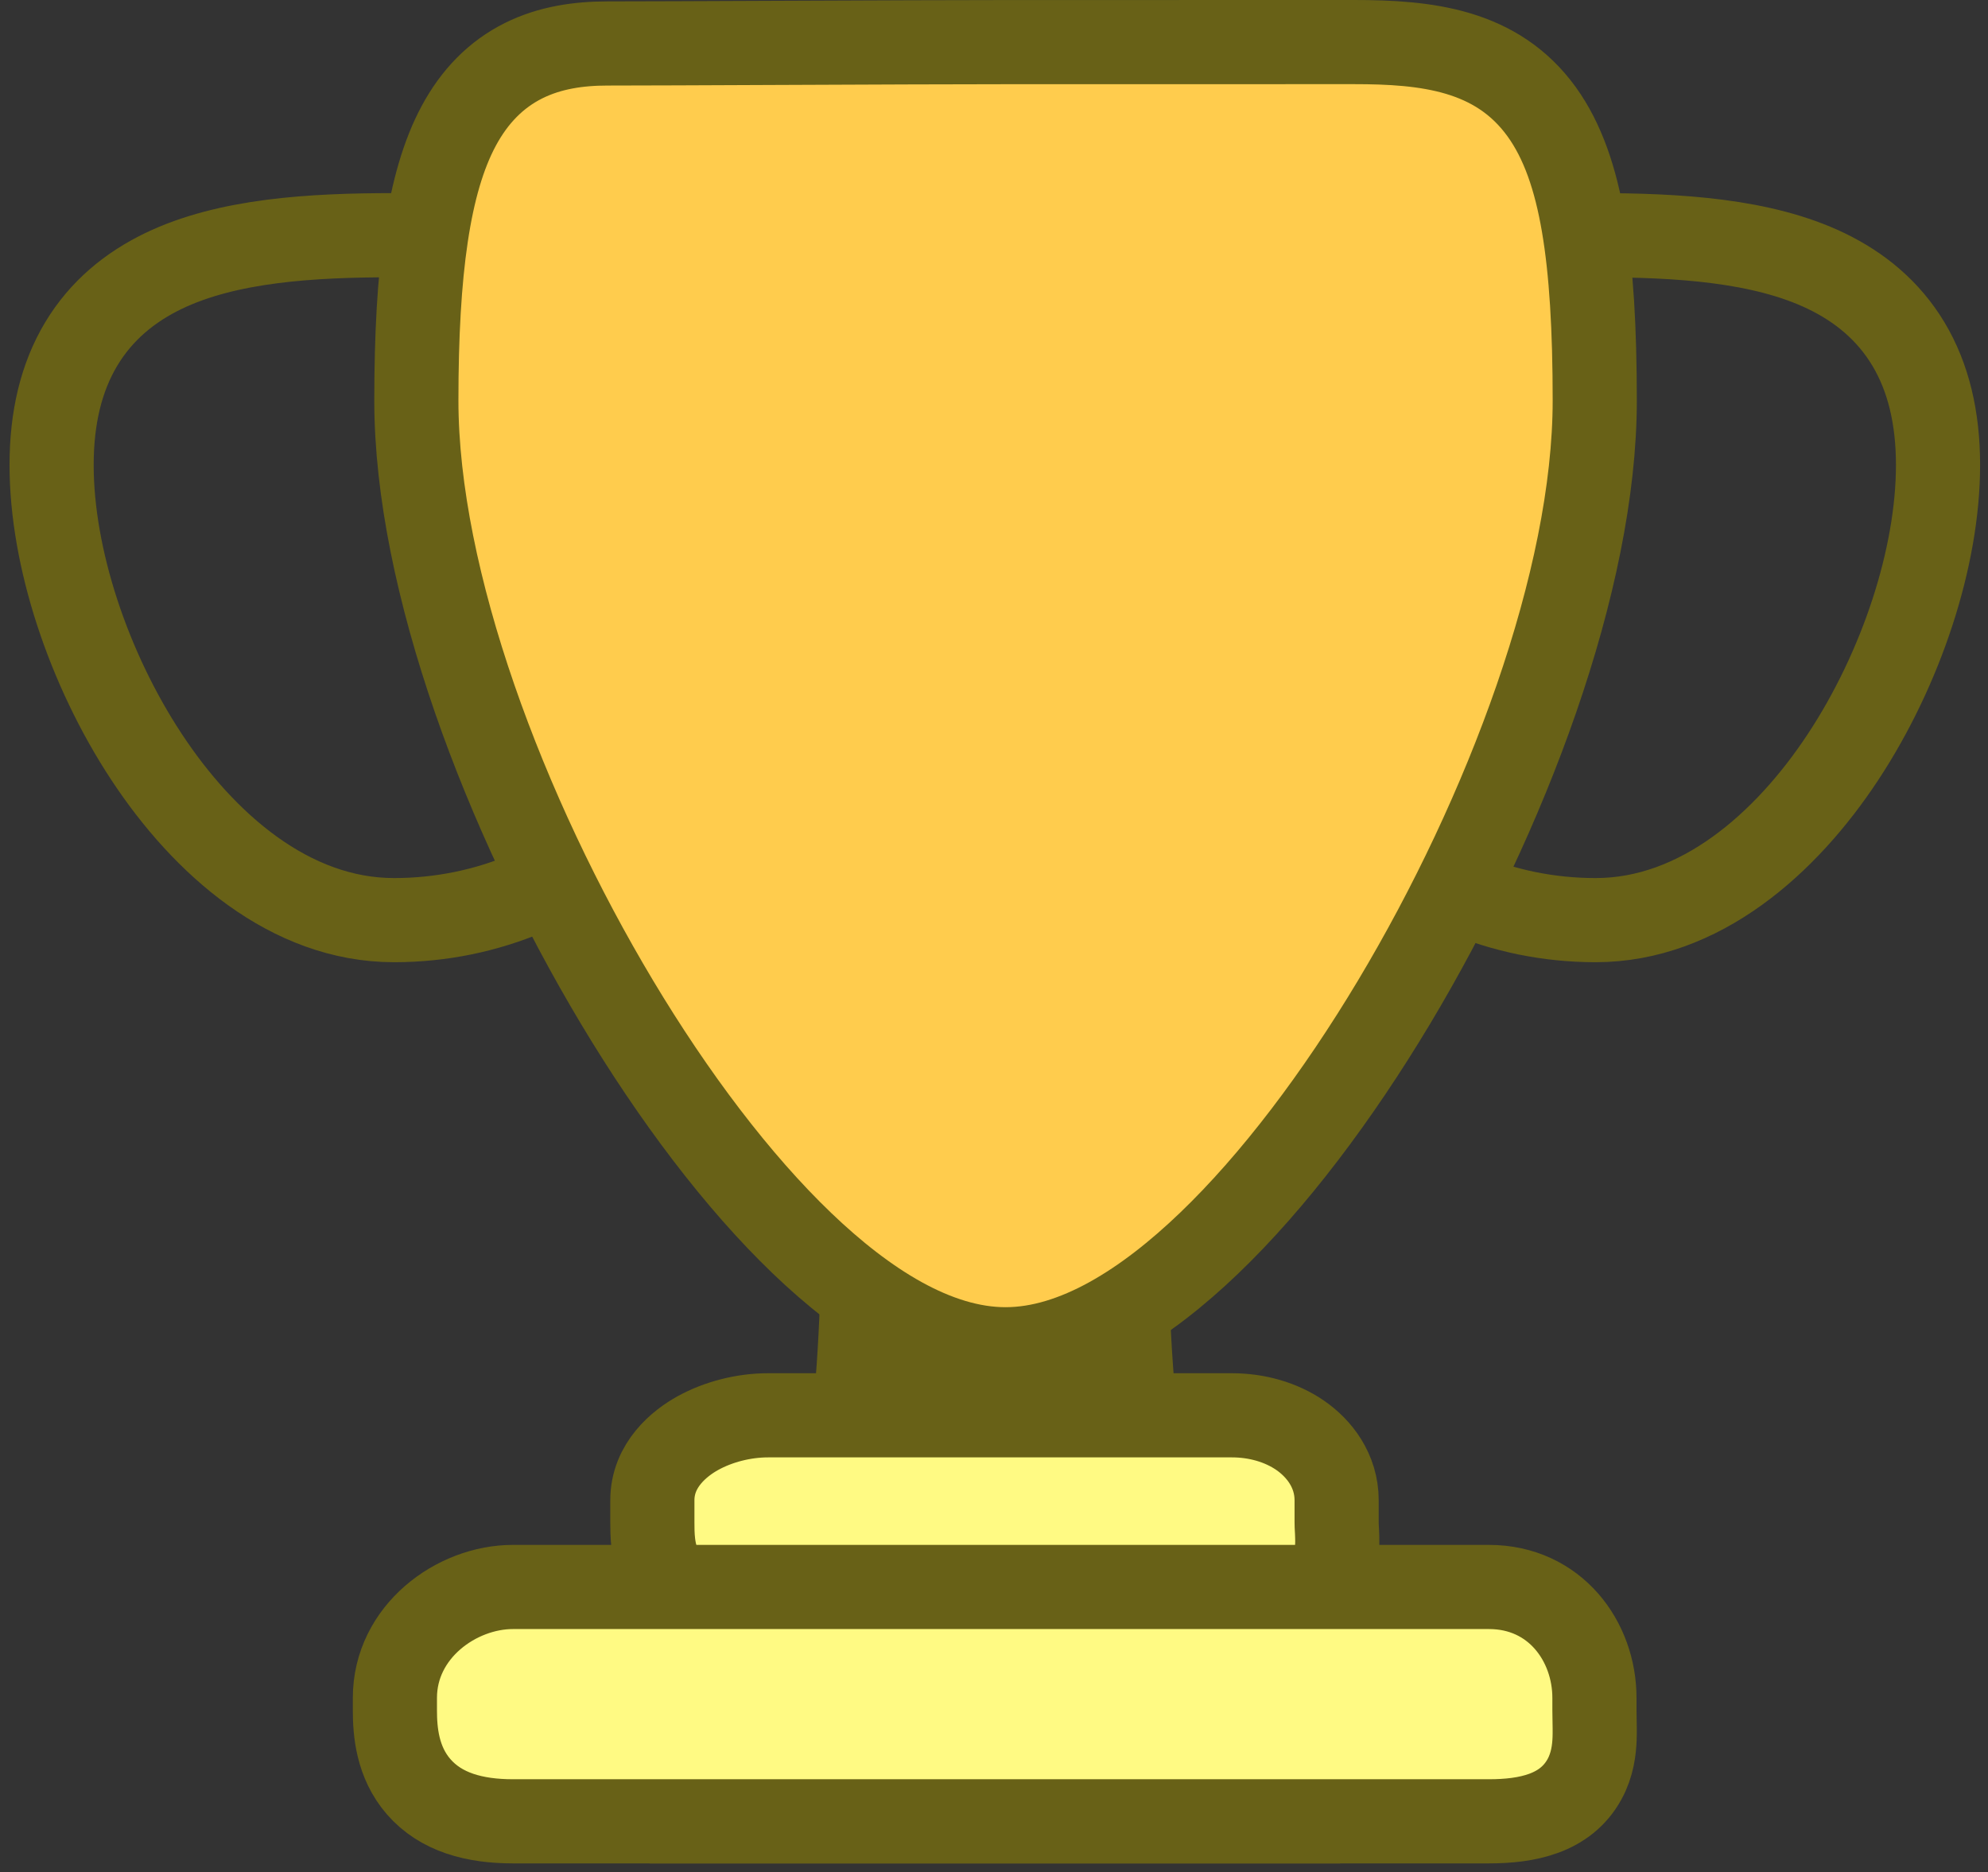 <svg width="189" height="178" viewBox="0 0 189 178" fill="none" xmlns="http://www.w3.org/2000/svg">
<rect x="0" y="0" width="189" height="178" fill="#333333" stroke="none"/>
<mask id="path-1-outside-1" maskUnits="userSpaceOnUse" x="61.219" y="92.831" width="67" height="85" fill="black">
<rect fill="white" x="61.219" y="92.831" width="67" height="85"/>
<path d="M95.011 117.73C95.011 117.73 103.102 81.957 103.102 117.73C103.102 153.504 112.936 169.145 112.936 169.145H76.219C76.219 169.145 86.049 153.504 86.049 117.73C86.049 81.957 95.011 117.73 95.011 117.73Z"/>
</mask>
<path d="M95.011 117.73C95.011 117.73 103.102 81.957 103.102 117.73C103.102 153.504 112.936 169.145 112.936 169.145H76.219C76.219 169.145 86.049 153.504 86.049 117.73C86.049 81.957 95.011 117.73 95.011 117.73Z" fill="#FFAC33"/>
<path d="M95.011 117.73L87.25 119.674L102.813 119.495L95.011 117.73ZM76.219 169.145L69.446 164.887L61.742 177.145H76.219V169.145ZM112.936 169.145V177.145H127.415L119.708 164.886L112.936 169.145ZM111.102 117.73C111.102 113.141 110.974 109.521 110.722 106.739C110.497 104.252 110.112 101.517 109.127 99.341C108.695 98.386 107.431 95.875 104.46 94.562C100.694 92.896 97.395 94.391 95.797 95.569C94.373 96.618 93.493 97.898 93.053 98.594C92.534 99.413 92.108 100.265 91.768 101.018C90.466 103.894 89.315 107.8 88.554 110.604C88.152 112.085 87.819 113.412 87.586 114.37C87.469 114.85 87.376 115.24 87.312 115.515C87.28 115.652 87.255 115.76 87.237 115.836C87.228 115.875 87.222 115.905 87.217 115.926C87.214 115.937 87.212 115.946 87.211 115.952C87.21 115.956 87.209 115.958 87.209 115.961C87.209 115.962 87.208 115.963 87.208 115.963C87.208 115.965 87.208 115.965 95.011 117.73C102.813 119.495 102.813 119.496 102.813 119.497C102.813 119.497 102.813 119.497 102.813 119.497C102.813 119.497 102.813 119.497 102.813 119.496C102.814 119.493 102.815 119.489 102.816 119.483C102.819 119.471 102.824 119.45 102.83 119.421C102.844 119.364 102.864 119.276 102.891 119.16C102.945 118.928 103.027 118.585 103.131 118.157C103.34 117.298 103.639 116.11 103.996 114.795C104.174 114.139 104.365 113.457 104.565 112.772C104.766 112.087 104.973 111.408 105.183 110.758C105.288 110.433 105.393 110.118 105.497 109.815C105.602 109.512 105.704 109.224 105.804 108.953C105.905 108.681 106.001 108.431 106.093 108.204C106.185 107.977 106.27 107.78 106.345 107.613C106.422 107.444 106.483 107.32 106.527 107.234C106.549 107.193 106.564 107.165 106.573 107.15C106.581 107.135 106.581 107.137 106.57 107.155C106.559 107.171 106.534 107.21 106.494 107.266C106.454 107.321 106.392 107.404 106.306 107.506C106.263 107.558 106.211 107.617 106.151 107.682C106.092 107.747 106.021 107.819 105.941 107.898C105.86 107.976 105.766 108.063 105.659 108.155C105.552 108.247 105.428 108.346 105.288 108.45C105.147 108.554 104.986 108.664 104.804 108.775C104.622 108.886 104.415 109.001 104.183 109.112C103.721 109.335 103.146 109.549 102.467 109.686C102.128 109.754 101.767 109.802 101.387 109.821C101.007 109.841 100.618 109.831 100.223 109.79C99.828 109.748 99.44 109.676 99.061 109.574C98.683 109.472 98.326 109.343 97.991 109.195C97.32 108.899 96.769 108.536 96.335 108.182C96.118 108.005 95.928 107.83 95.764 107.663C95.6 107.497 95.459 107.337 95.339 107.189C95.218 107.041 95.115 106.901 95.029 106.775C94.942 106.649 94.869 106.533 94.808 106.43C94.746 106.326 94.695 106.232 94.653 106.151C94.611 106.069 94.577 105.997 94.549 105.936C94.495 105.815 94.461 105.726 94.443 105.677C94.426 105.627 94.419 105.604 94.422 105.615C94.425 105.624 94.435 105.658 94.449 105.719C94.463 105.78 94.481 105.863 94.502 105.969C94.522 106.075 94.545 106.201 94.569 106.348C94.592 106.496 94.617 106.662 94.641 106.847C94.691 107.221 94.74 107.662 94.787 108.18C94.834 108.698 94.878 109.282 94.916 109.938C94.955 110.595 94.989 111.318 95.016 112.113C95.072 113.706 95.103 115.567 95.103 117.73H111.102ZM95.011 117.73C102.771 115.787 102.771 115.786 102.77 115.784C102.77 115.784 102.77 115.782 102.77 115.781C102.769 115.779 102.768 115.776 102.767 115.773C102.766 115.766 102.763 115.757 102.761 115.746C102.755 115.724 102.747 115.694 102.738 115.655C102.718 115.578 102.69 115.469 102.654 115.331C102.583 115.055 102.48 114.662 102.349 114.18C102.09 113.218 101.719 111.884 101.272 110.397C100.427 107.587 99.141 103.644 97.683 100.732C97.3 99.967 96.823 99.105 96.244 98.28C95.737 97.557 94.788 96.328 93.316 95.349C91.68 94.26 88.632 93.063 85.162 94.449C82.231 95.619 80.846 97.959 80.297 99.055C79.163 101.318 78.726 104.154 78.474 106.662C78.192 109.48 78.049 113.128 78.049 117.73H94.049C94.049 115.575 94.083 113.724 94.144 112.143C94.205 110.559 94.292 109.278 94.395 108.257C94.498 107.222 94.609 106.539 94.698 106.126C94.719 106.028 94.737 105.955 94.75 105.904C94.763 105.853 94.771 105.83 94.77 105.831C94.77 105.832 94.759 105.867 94.735 105.928C94.711 105.989 94.668 106.09 94.602 106.222C94.484 106.458 94.215 106.944 93.718 107.495C93.21 108.058 92.358 108.804 91.094 109.308C90.462 109.561 89.78 109.73 89.068 109.798C88.358 109.865 87.684 109.825 87.07 109.714C85.861 109.495 84.978 109.019 84.453 108.67C83.927 108.32 83.59 107.984 83.428 107.809C83.255 107.624 83.163 107.494 83.145 107.468C83.122 107.436 83.136 107.453 83.184 107.536C83.231 107.616 83.296 107.735 83.377 107.899C83.544 108.23 83.741 108.667 83.963 109.21C84.184 109.747 84.412 110.347 84.643 110.993C85.107 112.291 85.554 113.689 85.949 115.003C86.342 116.31 86.671 117.492 86.902 118.347C87.017 118.773 87.106 119.114 87.166 119.344C87.196 119.459 87.218 119.547 87.232 119.603C87.239 119.631 87.245 119.651 87.248 119.663C87.249 119.669 87.25 119.673 87.251 119.675C87.251 119.676 87.251 119.676 87.251 119.676C87.251 119.676 87.251 119.676 87.251 119.676C87.251 119.675 87.25 119.674 95.011 117.73ZM78.049 117.73C78.049 134.874 75.696 146.969 73.458 154.602C72.337 158.423 71.242 161.141 70.474 162.828C70.09 163.672 69.787 164.26 69.603 164.6C69.511 164.77 69.449 164.878 69.421 164.926C69.407 164.949 69.402 164.958 69.406 164.952C69.408 164.948 69.412 164.941 69.419 164.931C69.422 164.925 69.426 164.919 69.431 164.912C69.433 164.908 69.435 164.904 69.438 164.9C69.439 164.898 69.441 164.895 69.442 164.894C69.444 164.891 69.446 164.887 76.219 169.145C82.993 173.402 82.995 173.398 82.997 173.395C82.998 173.393 83 173.39 83.001 173.387C83.005 173.382 83.008 173.377 83.011 173.371C83.018 173.36 83.026 173.348 83.034 173.335C83.05 173.309 83.068 173.279 83.089 173.245C83.13 173.178 83.18 173.094 83.238 172.995C83.354 172.795 83.503 172.533 83.68 172.205C84.034 171.55 84.499 170.636 85.037 169.455C86.112 167.092 87.474 163.664 88.811 159.104C91.488 149.973 94.049 136.361 94.049 117.73H78.049ZM76.219 177.145H112.936V161.145H76.219V177.145ZM112.936 169.145C119.708 164.886 119.71 164.89 119.713 164.893C119.713 164.894 119.715 164.897 119.716 164.899C119.719 164.903 119.721 164.907 119.724 164.911C119.728 164.918 119.732 164.924 119.735 164.93C119.742 164.94 119.746 164.947 119.748 164.951C119.752 164.957 119.747 164.949 119.733 164.925C119.705 164.877 119.643 164.769 119.551 164.599C119.367 164.259 119.065 163.672 118.68 162.827C117.912 161.14 116.816 158.422 115.696 154.601C113.457 146.968 111.102 134.874 111.102 117.73H95.103C95.103 136.361 97.665 149.974 100.342 159.104C101.68 163.665 103.042 167.093 104.118 169.456C104.656 170.637 105.121 171.551 105.475 172.206C105.652 172.534 105.801 172.796 105.918 172.995C105.976 173.095 106.026 173.179 106.067 173.246C106.087 173.28 106.106 173.31 106.122 173.336C106.13 173.349 106.137 173.361 106.144 173.372C106.148 173.378 106.151 173.383 106.154 173.388C106.156 173.391 106.158 173.394 106.159 173.396C106.161 173.399 106.163 173.403 112.936 169.145Z" fill="#686117" mask="url(#path-1-outside-1)"/>
<path d="M37.463 87.473C55.444 87.473 70.02 72.896 70.02 54.915C70.02 36.934 55.444 22.358 37.463 22.358C29.612 22.358 21.616 22.833 15.533 25.765C12.375 27.287 9.633 29.512 7.718 32.709C5.817 35.883 4.906 39.724 4.906 44.206C4.906 53.006 8.41 63.576 13.93 71.954C19.362 80.202 27.552 87.473 37.463 87.473Z" stroke="#686117" stroke-width="8"/>
<path d="M151.692 87.473C133.711 87.473 119.135 72.896 119.135 54.915C119.135 36.934 133.711 22.358 151.692 22.358C159.543 22.358 167.539 22.833 173.622 25.765C176.78 27.287 179.522 29.512 181.437 32.709C183.338 35.883 184.249 39.724 184.249 44.206C184.249 53.006 180.745 63.576 175.226 71.954C169.793 80.202 161.603 87.473 151.692 87.473Z" stroke="#686117" stroke-width="8"/>
<path d="M95.597 128.269C102.226 128.269 108.959 123.928 114.931 118.202C121.077 112.312 127.164 104.235 132.537 95.264C143.213 77.439 151.613 55.156 151.613 38.073C151.613 31.27 151.291 25.78 150.54 21.381C149.793 17 148.574 13.408 146.572 10.632C142.293 4.701 135.598 3.998 128.697 4C128.697 4 128.697 4 128.697 4L95.597 4.005C95.597 4.005 95.597 4.005 95.597 4.005C90.917 4.005 83.074 4.037 75.6 4.069C74.925 4.072 74.253 4.074 73.587 4.077C66.865 4.106 60.714 4.133 57.768 4.133C55.062 4.133 52.309 4.508 49.778 5.769C47.172 7.068 45.126 9.144 43.604 11.982C40.723 17.353 39.583 25.749 39.583 38.073C39.583 55.156 47.98 77.439 58.656 95.264C64.029 104.235 70.116 112.312 76.262 118.203C82.235 123.928 88.968 128.269 95.597 128.269Z" fill="#FFCC4D" stroke="#686117" stroke-width="8"/>
<path d="M120.294 152.746C121.435 152.746 122.744 152.611 123.954 152.023C125.363 151.337 126.309 150.199 126.773 148.868C127.157 147.766 127.145 146.701 127.13 146.15C127.119 145.72 127.105 145.498 127.094 145.317C127.083 145.122 127.074 144.975 127.074 144.667V142.627C127.074 139.809 125.413 137.69 123.603 136.446C121.777 135.191 119.476 134.547 117.124 134.547H73.013C70.701 134.547 68.284 135.168 66.342 136.242C64.651 137.178 62.02 139.235 62.02 142.627V144.667V144.685C62.02 145.214 62.02 145.982 62.114 146.743C62.21 147.527 62.435 148.594 63.075 149.64C64.589 152.113 67.228 152.746 69.58 152.746H120.294Z" fill="#FFFA83" stroke="#686117" stroke-width="8"/>
<path d="M141.549 173.144C145.179 173.144 148.824 172.426 150.628 169.165C151.406 167.76 151.557 166.311 151.598 165.313C151.622 164.732 151.606 163.917 151.594 163.291C151.589 163.009 151.584 162.766 151.584 162.6V161.41C151.584 156.044 147.85 150.866 141.549 150.866H48.763C43.392 150.866 37.543 155.114 37.543 161.41V162.6C37.543 164.59 37.767 167.51 39.796 169.849C41.921 172.3 45.133 173.144 48.763 173.144H141.549Z" fill="#FFFA83" stroke="#686117" stroke-width="8"/>
</svg>
